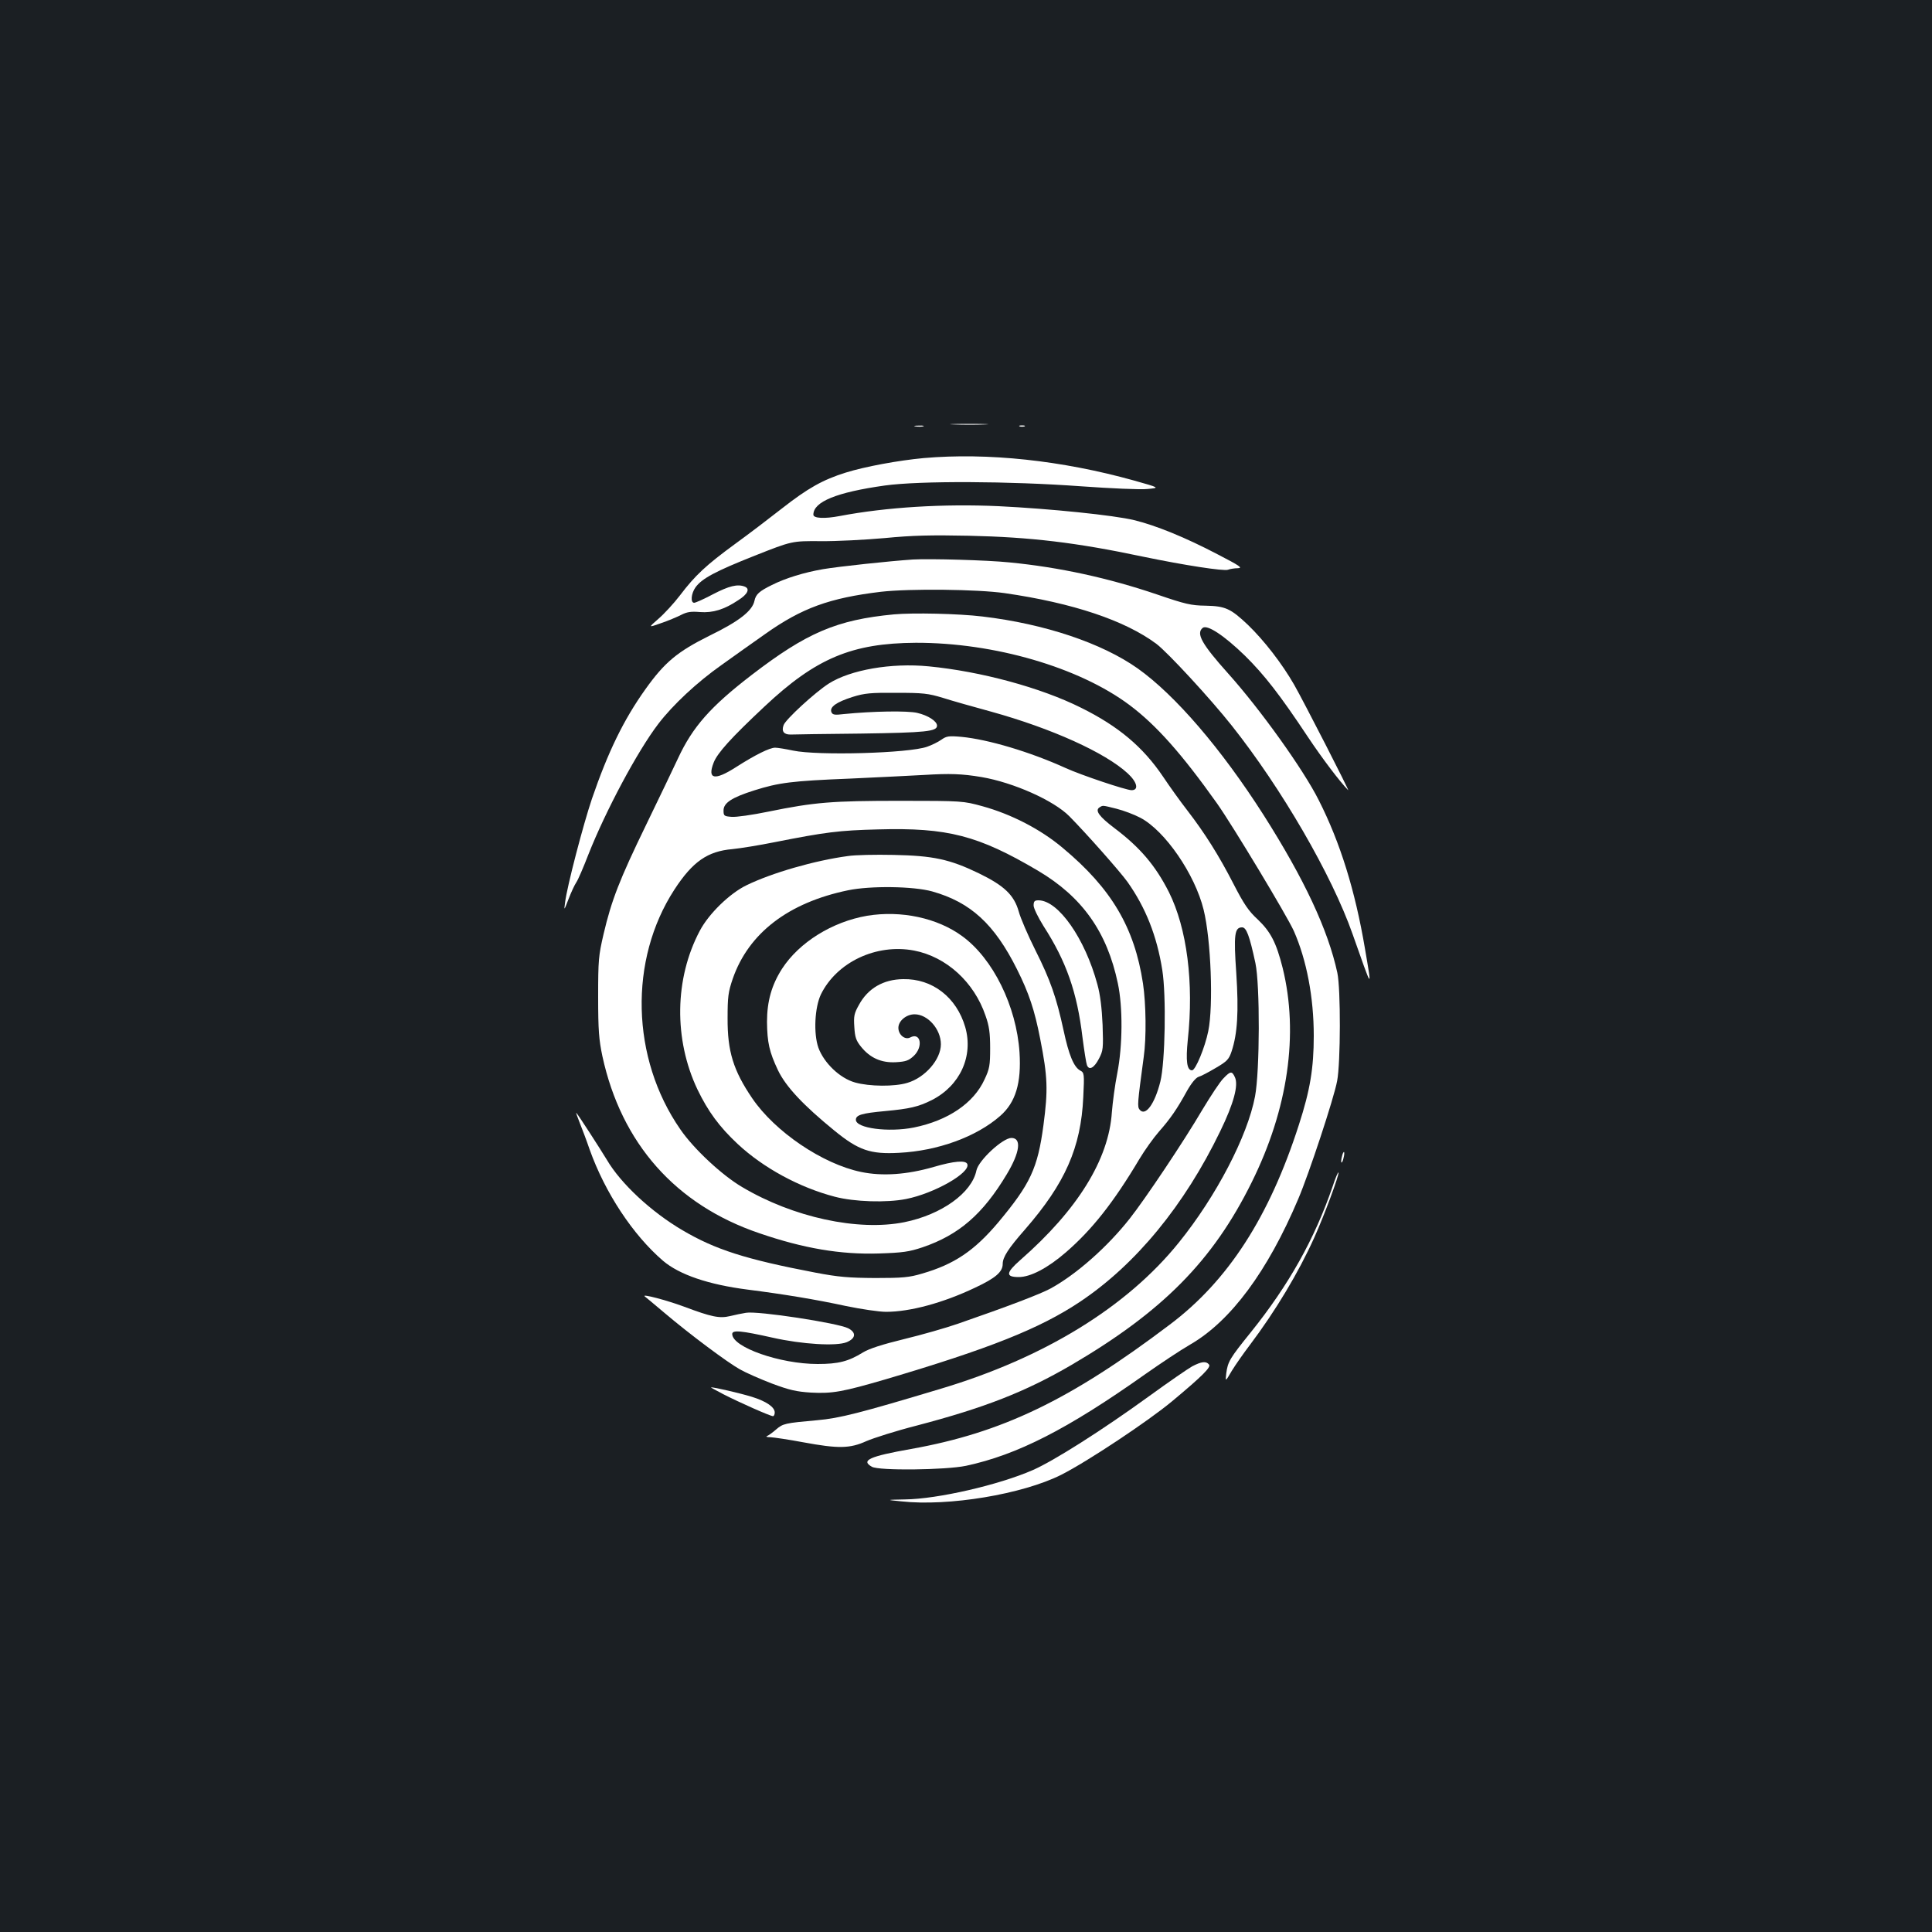 <?xml version="1.0" standalone="no"?>
<!DOCTYPE svg PUBLIC "-//W3C//DTD SVG 20010904//EN"
 "http://www.w3.org/TR/2001/REC-SVG-20010904/DTD/svg10.dtd">
<svg version="1.0" xmlns="http://www.w3.org/2000/svg"
 width="1000pt" height="1000pt" viewBox="0 0 1000 1000"
 preserveAspectRatio="xMidYMid meet">
<rect width="100%" height="100%" fill="#1b1f23"/>
<g transform="translate(0,1000) scale(0.1,-0.1)"
fill="#ffffff" stroke="none">
<path d="M4938 7803 c46 -2 118 -2 160 0 42 1 5 3 -83 3 -88 0 -123 -2 -77 -3z"/>
<path d="M4738 7793 c12 -2 30 -2 40 0 9 3 -1 5 -23 4 -22 0 -30 -2 -17 -4z"/>
<path d="M5278 7793 c6 -2 18 -2 25 0 6 3 1 5 -13 5 -14 0 -19 -2 -12 -5z"/>
<path d="M4781 7629 c-130 -12 -304 -44 -403 -75 -119 -37 -197 -81 -331 -186
-65 -51 -174 -134 -243 -184 -149 -109 -206 -162 -284 -265 -32 -42 -83 -97
-112 -122 -53 -46 -53 -46 12 -23 36 12 83 32 105 43 31 16 52 19 98 15 67 -5
126 13 199 62 49 31 61 59 32 70 -37 14 -81 3 -162 -39 -47 -25 -92 -45 -99
-45 -20 0 -16 48 7 80 33 46 105 84 307 164 192 76 192 76 340 75 81 -1 231 7
333 16 143 14 242 16 435 12 319 -7 555 -35 900 -108 217 -45 419 -76 441 -68
10 4 34 8 51 8 27 1 11 12 -105 72 -166 87 -320 150 -433 177 -102 25 -433 59
-700 72 -285 13 -581 -5 -823 -51 -78 -15 -136 -12 -136 7 0 67 120 116 370
151 181 25 645 23 1015 -4 154 -11 309 -18 344 -14 65 6 65 6 -70 44 -373 104
-757 145 -1088 116z"/>
<path d="M4725 7104 c-120 -8 -382 -36 -465 -50 -98 -17 -193 -46 -265 -82
-65 -32 -83 -48 -90 -82 -11 -52 -80 -106 -232 -180 -167 -83 -233 -138 -332
-277 -113 -158 -194 -325 -277 -567 -45 -133 -129 -454 -139 -536 -6 -45 -6
-45 18 17 13 34 31 73 40 86 9 13 37 78 62 143 90 228 255 537 363 678 75 98
200 215 328 305 65 47 166 118 224 159 190 135 334 187 600 219 149 17 501 13
640 -7 354 -51 624 -142 786 -263 59 -45 278 -282 389 -422 258 -325 518 -773
626 -1080 105 -297 101 -293 64 -75 -51 301 -128 549 -239 768 -79 158 -303
471 -470 657 -136 152 -166 206 -131 235 23 19 111 -39 220 -145 99 -98 179
-200 325 -420 74 -111 165 -231 208 -275 11 -11 -231 461 -279 545 -63 110
-156 230 -240 311 -89 84 -116 97 -219 99 -75 1 -105 8 -251 58 -250 85 -506
141 -764 166 -116 12 -413 20 -500 15z"/>
<path d="M4627 6820 c-296 -28 -452 -95 -737 -314 -212 -163 -305 -268 -381
-432 -23 -49 -97 -204 -165 -344 -138 -284 -179 -390 -220 -565 -26 -112 -28
-134 -28 -325 0 -173 4 -221 22 -307 98 -451 379 -769 812 -916 230 -79 421
-111 618 -105 126 4 158 9 227 32 188 64 312 171 436 378 68 113 78 188 24
188 -45 0 -170 -116 -181 -168 -24 -117 -181 -229 -373 -268 -240 -48 -576 25
-840 182 -104 61 -251 198 -320 299 -255 368 -267 877 -30 1241 94 144 171
198 300 209 41 4 139 20 219 36 263 52 333 61 535 66 360 10 518 -31 828 -214
228 -135 357 -316 413 -583 26 -122 25 -322 -3 -465 -12 -60 -24 -151 -28
-202 -16 -244 -177 -505 -474 -765 -75 -66 -77 -88 -8 -88 61 0 149 46 244
128 135 117 246 257 380 482 28 47 74 111 102 143 60 68 94 118 144 209 23 41
46 69 60 74 12 3 52 24 89 46 60 35 69 45 83 87 30 91 37 204 24 403 -14 201
-9 238 30 238 22 0 38 -41 69 -185 24 -113 23 -558 -2 -690 -39 -206 -201
-517 -394 -756 -269 -334 -697 -597 -1232 -757 -419 -126 -525 -153 -640 -163
-167 -15 -177 -17 -213 -48 -17 -15 -39 -31 -47 -34 -8 -3 0 -6 18 -6 18 -1
94 -12 168 -26 184 -34 243 -33 329 6 37 16 153 53 259 80 354 93 563 175 800
313 473 277 734 540 935 947 188 379 244 768 160 1109 -33 131 -62 187 -129
251 -48 44 -72 80 -126 185 -75 146 -148 262 -239 380 -35 45 -91 123 -125
174 -104 154 -231 261 -425 357 -208 104 -519 188 -788 214 -194 19 -405 -18
-517 -89 -72 -46 -224 -186 -234 -215 -12 -32 1 -49 35 -49 13 1 177 3 364 5
339 5 395 11 395 41 0 23 -46 53 -102 66 -50 12 -232 9 -380 -6 -49 -6 -59 -4
-65 11 -9 26 26 51 111 78 61 19 92 22 226 21 138 0 164 -3 240 -26 47 -15
160 -47 252 -72 310 -86 588 -211 705 -319 49 -45 59 -87 20 -87 -28 0 -261
78 -342 115 -185 84 -402 148 -538 161 -67 6 -78 4 -105 -15 -17 -12 -50 -28
-73 -36 -94 -34 -566 -47 -694 -20 -38 8 -80 15 -93 15 -28 0 -103 -37 -203
-101 -111 -71 -149 -63 -115 24 19 49 89 127 263 290 266 250 452 328 783 330
406 1 845 -127 1106 -322 139 -104 271 -253 453 -509 82 -116 363 -583 398
-661 66 -150 103 -343 103 -542 0 -168 -19 -282 -77 -461 -153 -476 -366 -807
-668 -1034 -517 -391 -869 -560 -1340 -644 -215 -38 -261 -59 -202 -92 36 -21
381 -17 487 5 265 57 523 188 926 473 78 55 183 125 235 155 209 121 400 378
559 754 55 129 184 519 201 610 18 93 19 477 1 560 -48 222 -171 485 -382 817
-219 343 -457 620 -651 758 -185 131 -482 231 -804 269 -123 15 -360 20 -458
11z m453 -842 c165 -28 374 -121 455 -203 88 -89 264 -288 301 -340 94 -133
152 -279 180 -456 21 -131 15 -477 -10 -577 -29 -116 -77 -182 -107 -146 -13
16 -12 29 21 274 14 98 12 273 -4 380 -44 289 -163 491 -415 701 -115 97 -267
175 -416 216 -99 27 -102 28 -425 28 -354 0 -443 -7 -683 -56 -82 -17 -167
-29 -190 -27 -39 3 -42 5 -42 33 0 39 42 67 159 104 127 40 193 49 496 61 146
7 319 15 385 19 130 8 194 6 295 -11z m699 -164 c36 -9 92 -30 124 -47 127
-67 282 -292 327 -476 38 -154 51 -497 24 -628 -17 -84 -66 -203 -84 -203 -27
0 -33 49 -22 158 32 294 -4 577 -98 765 -69 136 -148 230 -282 331 -78 59
-102 91 -77 107 18 11 12 12 88 -7z"/>
<path d="M4388 5569 c-171 -23 -393 -87 -524 -151 -87 -42 -196 -148 -242
-236 -131 -247 -135 -562 -12 -821 55 -114 113 -193 208 -282 133 -124 319
-225 502 -273 102 -27 269 -32 370 -12 146 29 332 135 317 180 -7 22 -68 17
-174 -14 -138 -40 -266 -49 -376 -26 -199 41 -446 208 -564 382 -97 143 -128
242 -127 414 0 110 3 135 27 205 82 235 287 393 597 457 116 24 338 21 435 -6
199 -56 322 -169 439 -403 62 -124 91 -211 120 -360 39 -198 41 -264 17 -446
-30 -225 -68 -305 -234 -504 -124 -147 -228 -217 -394 -265 -67 -20 -101 -23
-243 -23 -138 1 -189 5 -310 28 -361 69 -517 119 -687 219 -162 95 -320 242
-392 365 -34 56 -148 233 -158 243 -3 3 5 -20 17 -50 12 -30 36 -93 52 -140
80 -224 224 -442 380 -576 85 -72 235 -123 438 -149 188 -24 352 -51 509 -85
78 -16 171 -30 207 -30 124 0 295 46 461 125 107 50 143 82 143 123 0 35 29
80 116 179 207 238 289 423 301 684 6 122 5 127 -16 138 -33 18 -59 81 -86
208 -37 170 -68 260 -146 415 -38 76 -77 166 -86 200 -24 85 -75 134 -207 198
-151 73 -237 91 -441 95 -93 2 -200 0 -237 -6z"/>
<path d="M5350 5313 c0 -14 23 -61 51 -106 118 -183 174 -342 202 -577 9 -69
19 -133 23 -143 11 -29 37 -15 62 33 22 42 23 53 19 175 -4 88 -12 156 -27
210 -64 237 -202 435 -305 435 -20 0 -25 -5 -25 -27z"/>
<path d="M4488 5260 c-180 -31 -351 -137 -440 -274 -54 -84 -78 -169 -78 -275
1 -107 12 -156 57 -251 41 -85 131 -181 293 -313 124 -101 185 -122 333 -114
201 10 401 83 524 191 80 70 110 170 100 329 -16 239 -137 485 -296 601 -129
95 -317 135 -493 106z m243 -180 c167 -32 311 -163 370 -337 19 -53 24 -90 24
-168 0 -89 -3 -107 -29 -162 -56 -123 -189 -213 -366 -249 -131 -26 -300 -4
-300 40 0 25 31 34 151 45 128 12 172 22 242 57 147 75 216 228 173 378 -45
154 -170 251 -321 248 -103 -1 -183 -48 -229 -133 -25 -44 -28 -59 -24 -115 3
-52 9 -70 34 -101 47 -59 106 -85 181 -81 53 3 67 9 93 33 50 48 35 124 -19
95 -27 -14 -61 14 -61 50 0 36 41 70 84 70 68 0 136 -77 136 -155 0 -79 -82
-173 -174 -200 -66 -20 -195 -19 -270 2 -79 22 -161 101 -190 180 -26 74 -19
209 13 276 82 167 287 264 482 227z"/>
<path d="M6333 4419 c-17 -16 -65 -89 -109 -162 -98 -167 -298 -465 -377 -565
-116 -147 -275 -287 -407 -360 -52 -29 -226 -95 -480 -183 -63 -22 -189 -58
-280 -80 -114 -28 -180 -49 -213 -69 -76 -47 -128 -60 -235 -60 -195 0 -442
87 -442 155 0 22 45 18 210 -19 151 -34 330 -45 383 -23 47 20 50 50 7 72 -53
27 -469 91 -529 80 -20 -3 -57 -11 -82 -17 -55 -13 -95 -5 -239 49 -89 33
-221 68 -203 53 4 -3 51 -42 103 -86 131 -111 324 -255 390 -292 30 -17 105
-50 165 -73 91 -34 126 -42 202 -47 112 -6 165 4 388 69 534 158 797 262 1005
401 289 193 541 500 726 883 70 144 95 238 76 279 -15 33 -23 33 -59 -5z"/>
<path d="M6946 4014 c-4 -14 -5 -28 -3 -31 3 -2 8 8 11 23 4 14 5 28 3 31 -3
2 -8 -8 -11 -23z"/>
<path d="M6897 3857 c-93 -270 -226 -508 -423 -753 -109 -135 -119 -152 -127
-213 -5 -44 -5 -44 29 14 19 31 61 91 93 133 134 178 252 375 334 557 53 118
129 324 125 336 -2 5 -16 -28 -31 -74z"/>
<path d="M6171 2928 c-23 -13 -122 -81 -221 -153 -247 -179 -495 -336 -604
-384 -176 -77 -493 -150 -662 -152 -99 -2 -99 -2 -19 -10 245 -27 627 37 827
137 135 68 454 280 577 383 157 131 200 175 189 188 -15 19 -39 16 -87 -9z"/>
<path d="M3745 2783 c82 -42 242 -113 256 -113 5 0 9 9 9 19 0 28 -44 58 -118
81 -58 18 -199 51 -212 49 -3 0 27 -16 65 -36z"/>
</g>
</svg>
